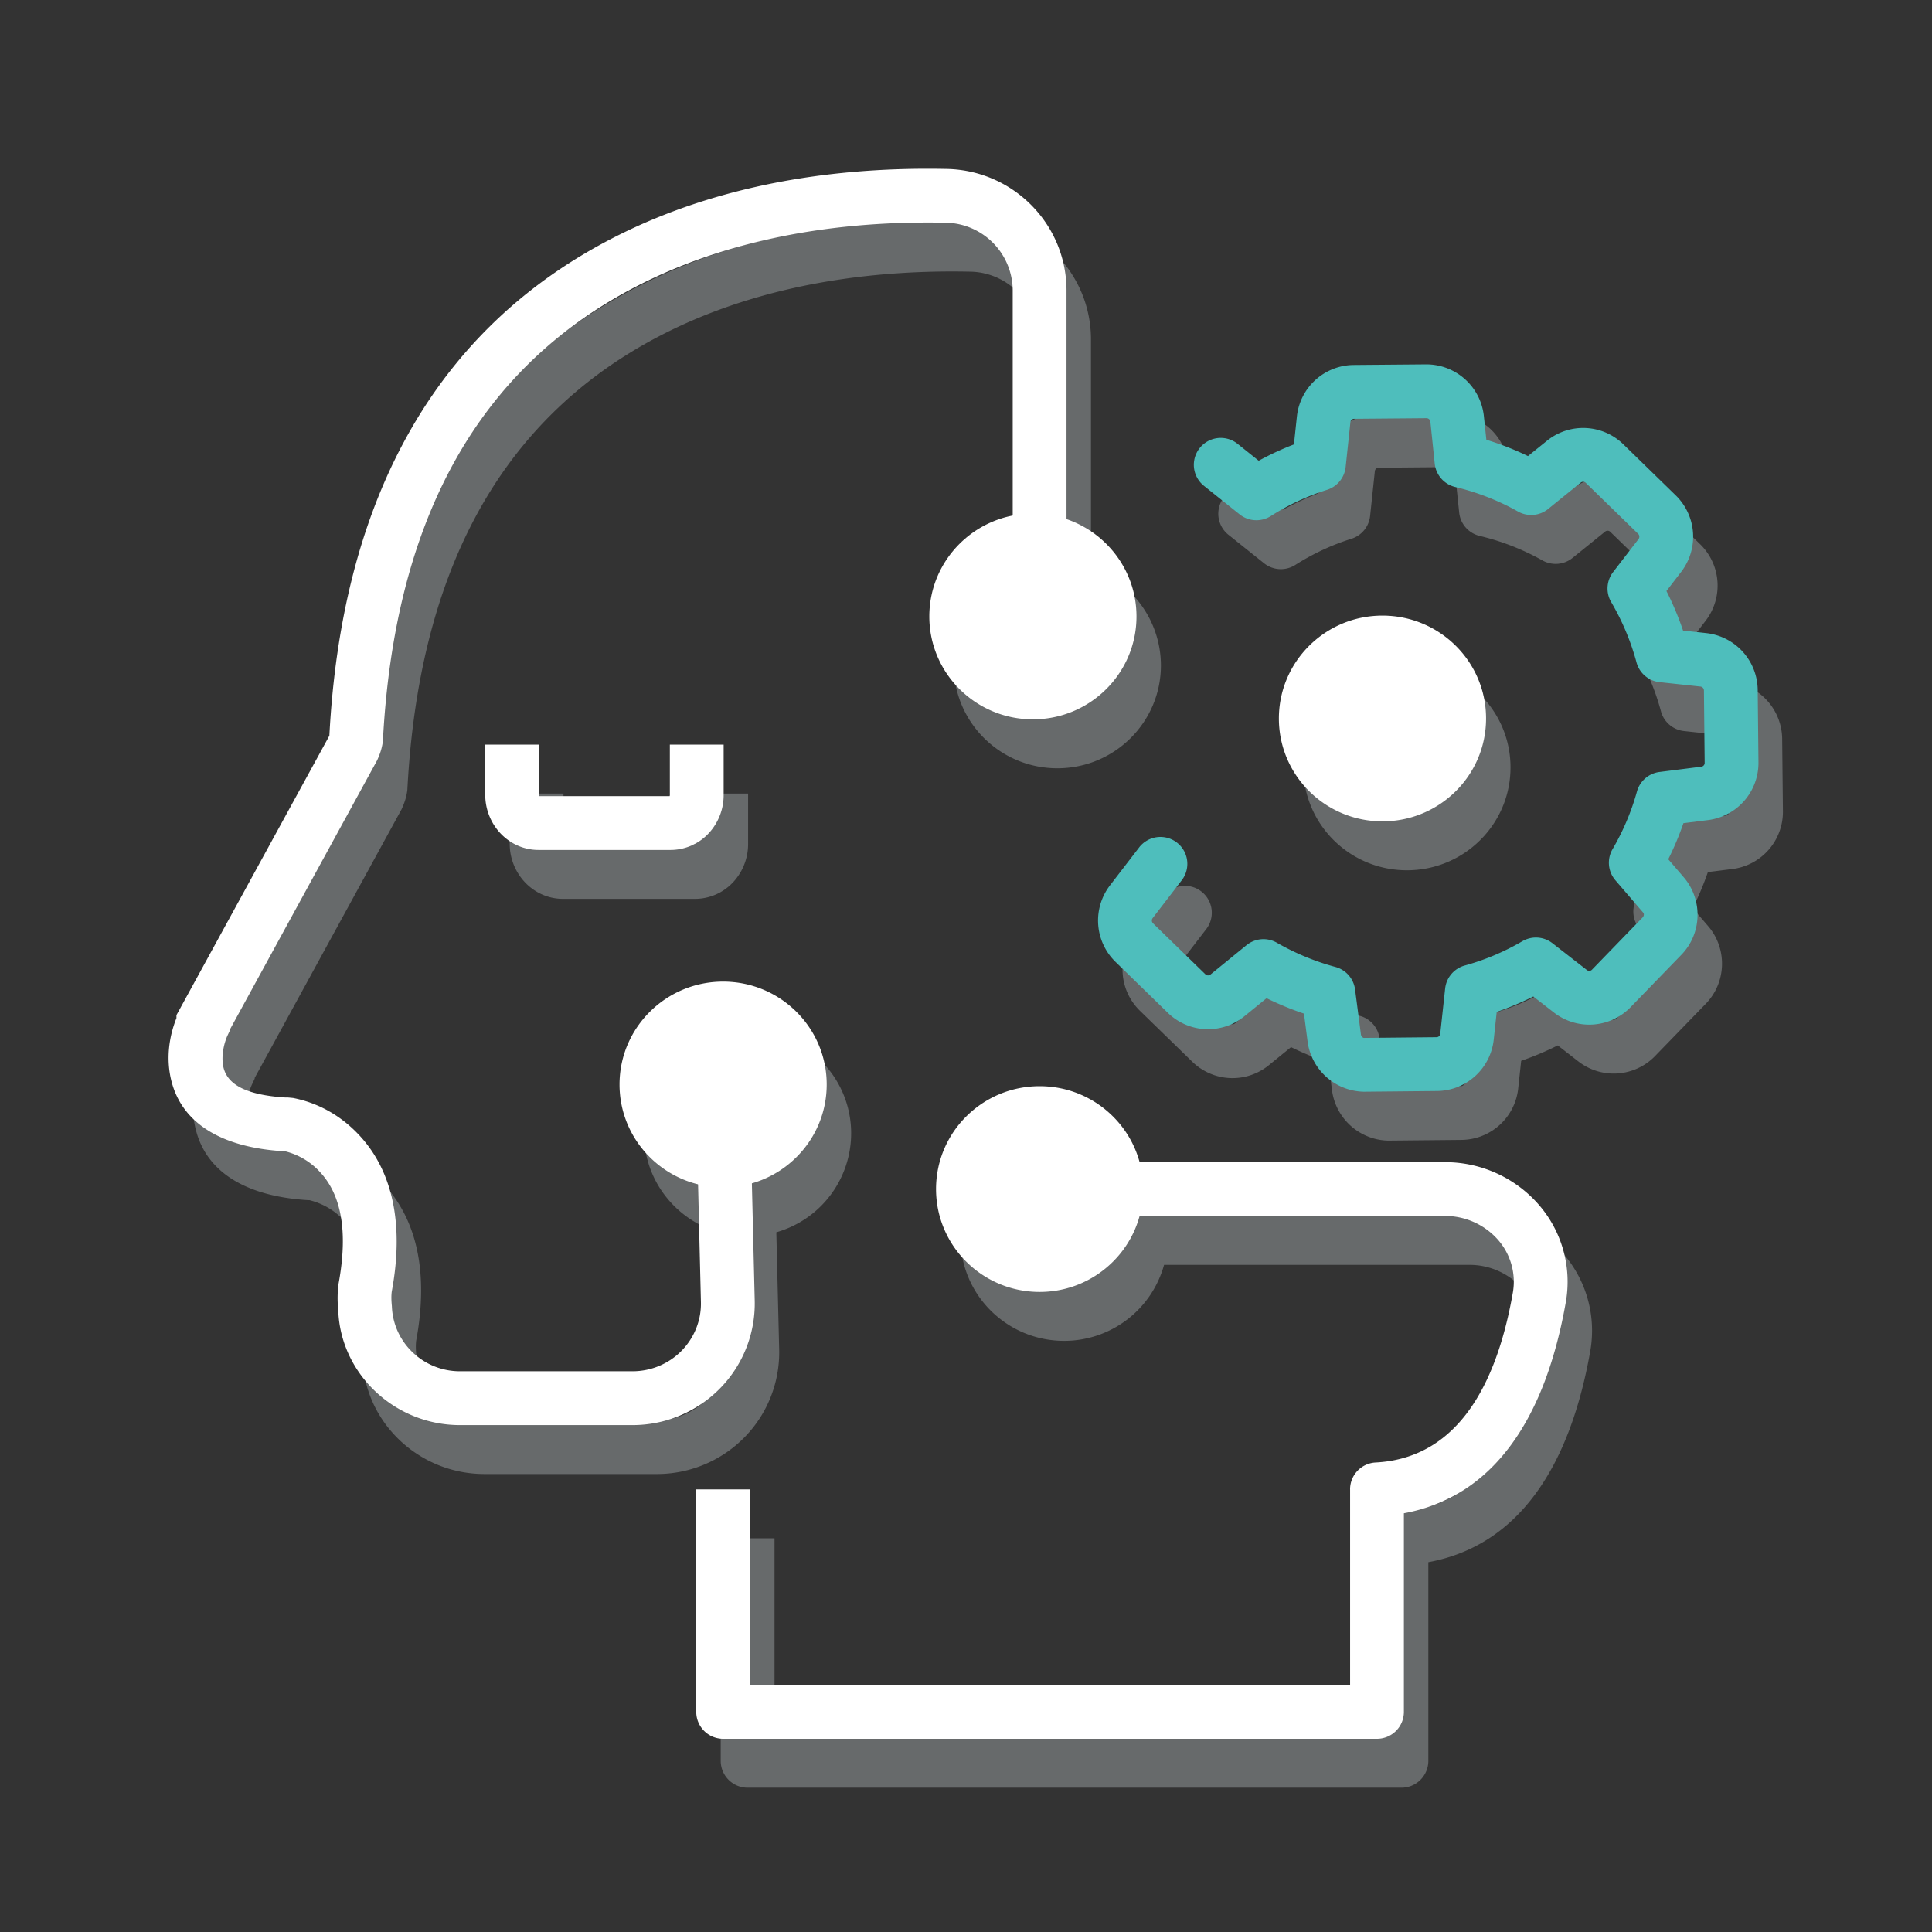 <svg xmlns="http://www.w3.org/2000/svg" width="79" height="79" viewBox="0 0 79 79">
    <rect x="0" y="0" width="79" height="79" fill="#333333" stroke="none"/>
    <g fill="none" fill-rule="nonzero">
        <g fill="#E1EAEF" opacity=".3">
            <path d="M29.544 50.428c-1.843-.455-3.21-2.11-3.21-4.083 0-2.326 1.898-4.207 4.235-4.207 2.337 0 4.235 1.881 4.235 4.207a4.213 4.213 0 0 1-3.06 4.043l.117 4.809a4.954 4.954 0 0 1-1.43 3.586 5.014 5.014 0 0 1-3.57 1.49h-7.05c-2.691 0-4.9-2.12-4.98-4.711a4.508 4.508 0 0 1 .012-1.064c.41-2.213.078-3.648-.726-4.538a2.88 2.88 0 0 0-1.467-.886h-.056c-2.602-.16-4.146-1.184-4.579-2.849-.242-.93-.096-1.854.2-2.593v-.123l.135-.246 6.101-11.148c.01-.023.018-.048.016-.01.495-9.508 4.158-15.918 10.226-19.608C29.12 9.806 34.386 8.79 39.77 8.91c2.69.085 4.832 2.273 4.84 4.955v9.363a4.21 4.21 0 0 1 2.86 3.98c0 2.325-1.898 4.207-4.235 4.207-2.337 0-4.235-1.882-4.235-4.207 0-2.044 1.467-3.746 3.41-4.127v-9.213a2.781 2.781 0 0 0-2.7-2.759c-4.99-.11-9.862.83-13.874 3.269-5.434 3.304-8.716 9.049-9.179 17.922-.03.249-.097.49-.238.795l-6.004 10.978v.032l-.104.221c-.165.353-.28.912-.167 1.346.168.644.857 1.1 2.517 1.205h.11l.21.02c.909.175 1.915.642 2.77 1.59 1.29 1.43 1.784 3.561 1.267 6.335-.019.165-.019.332.006.584.048 1.485 1.28 2.668 2.786 2.667h7.052c.755 0 1.477-.3 2.004-.834.525-.533.811-1.251.795-1.99l-.117-4.82zM47.599 49.52h12.466a5.08 5.08 0 0 1 3.827 1.708 4.799 4.799 0 0 1 1.139 3.99c-.817 4.677-2.883 7.974-6.626 8.66V72a1.1 1.1 0 0 1-1.1 1.1H30.57a1.1 1.1 0 0 1-1.1-1.1v-9.099h2.2V70.9h24.536v-7.999a1.1 1.1 0 0 1 1.043-1.099c3.099-.161 4.882-2.76 5.615-6.96a2.598 2.598 0 0 0-.622-2.16 2.881 2.881 0 0 0-2.173-.961h-12.47a4.233 4.233 0 0 1-4.088 3.107c-2.337 0-4.235-1.882-4.235-4.207 0-2.326 1.898-4.207 4.235-4.207a4.233 4.233 0 0 1 4.089 3.107zM57.53 35.586c-2.338 0-4.236-1.881-4.236-4.207 0-2.325 1.898-4.207 4.235-4.207 2.338 0 4.236 1.882 4.236 4.207 0 2.326-1.898 4.207-4.236 4.207z"/>
            <path d="M28.39 34.493v-2.045h2.2v2.031a2.292 2.292 0 0 1-.598 1.58 2.133 2.133 0 0 1-1.57.696h-5.398c-1.224 0-2.183-1.03-2.183-2.262v-2.045h2.2v2.045c0 .051.01.062-.017.062h5.357a.163.163 0 0 0 .01-.062zM51.876 43.562a2.354 2.354 0 0 1-3.129-.154l-2.135-2.078a2.36 2.36 0 0 1-.22-3.132l1.203-1.566a1.1 1.1 0 0 1 1.744 1.34l-1.206 1.57a.161.161 0 0 0 .015.213l2.139 2.082a.155.155 0 0 0 .204.016l1.477-1.203a1.1 1.1 0 0 1 1.242-.102c.753.432 1.558.765 2.395.991a1.1 1.1 0 0 1 .804.92l.24 1.844c.013.078.079.136.123.137l2.968-.029c.078 0 .144-.06.152-.143l.2-1.845a1.1 1.1 0 0 1 .802-.943 9.818 9.818 0 0 0 2.355-.993 1.1 1.1 0 0 1 1.23.081l1.41 1.097c.063.05.152.043.205-.012l2.074-2.139c.056-.056.06-.148.032-.185l-1.147-1.335a1.1 1.1 0 0 1-.115-1.272c.433-.74.769-1.533.998-2.359a1.1 1.1 0 0 1 .923-.797l1.711-.216a.155.155 0 0 0 .134-.154l-.03-2.963a.162.162 0 0 0-.144-.16l-1.669-.18a1.1 1.1 0 0 1-.944-.807 10.007 10.007 0 0 0-1.034-2.465 1.1 1.1 0 0 1 .077-1.228L68 24.042a.161.161 0 0 0-.015-.213l-2.14-2.083a.156.156 0 0 0-.207-.012l-1.337 1.08a1.1 1.1 0 0 1-1.23.102 9.93 9.93 0 0 0-2.565-1.002 1.1 1.1 0 0 1-.84-.956l-.178-1.716a.161.161 0 0 0-.16-.142l-2.958.025a.155.155 0 0 0-.152.14l-.194 1.832a1.1 1.1 0 0 1-.764.933 9.681 9.681 0 0 0-2.294 1.07 1.1 1.1 0 0 1-1.278-.068l-1.468-1.174a1.1 1.1 0 0 1 1.374-1.718l.875.7a11.88 11.88 0 0 1 1.44-.667l.121-1.138a2.355 2.355 0 0 1 2.32-2.11l2.958-.025a2.366 2.366 0 0 1 2.365 2.092l.104.99c.583.179 1.152.402 1.702.667l.778-.627a2.354 2.354 0 0 1 3.129.153l2.135 2.08a2.36 2.36 0 0 1 .22 3.132l-.6.78c.265.522.492 1.063.68 1.618l.944.102a2.362 2.362 0 0 1 2.108 2.321l.031 2.967a2.357 2.357 0 0 1-2.054 2.358l-1.014.127c-.174.505-.382.998-.62 1.475l.676.788c.75.933.684 2.28-.15 3.129l-2.07 2.134a2.355 2.355 0 0 1-3.135.214l-.84-.653c-.484.243-.984.454-1.496.63l-.121 1.124a2.355 2.355 0 0 1-2.318 2.11l-3.001.029a2.368 2.368 0 0 1-2.29-2.024l-.151-1.169a12.323 12.323 0 0 1-1.529-.63l-.915.745z"/>
        </g>
        <path fill="#FFF" d="M55.205 60.901a1.1 1.1 0 0 1 1.043-1.099c3.099-.161 4.882-2.76 5.615-6.96a2.598 2.598 0 0 0-.622-2.16 2.881 2.881 0 0 0-2.173-.961H46.161v-2.2h12.904a5.08 5.08 0 0 1 3.827 1.707 4.799 4.799 0 0 1 1.139 3.99c-.817 4.677-2.883 7.974-6.626 8.66V70a1.1 1.1 0 0 1-1.1 1.1H29.57a1.1 1.1 0 0 1-1.1-1.1v-9.099h2.2V68.9h24.536v-7.999zM13.467 30.105c.495-9.508 4.158-15.918 10.226-19.608C28.12 7.806 33.386 6.79 38.77 6.91c2.69.085 4.832 2.273 4.84 4.955v14.22h-2.2V11.867a2.781 2.781 0 0 0-2.7-2.759c-4.99-.11-9.862.83-13.874 3.269-5.434 3.304-8.716 9.049-9.179 17.922-.03.249-.097.49-.238.795L9.415 42.072v.032l-.104.221c-.165.353-.28.912-.167 1.346.168.644.857 1.1 2.517 1.205h.11l.21.02c.909.175 1.915.642 2.77 1.59 1.29 1.43 1.784 3.561 1.267 6.335-.019.165-.019.332.006.584.048 1.485 1.28 2.668 2.786 2.667h7.052c.755 0 1.477-.3 2.004-.834.525-.533.811-1.251.795-1.99l-.152-6.258 2.2-.053.152 6.26a4.954 4.954 0 0 1-1.43 3.586 5.014 5.014 0 0 1-3.57 1.49h-7.05c-2.691 0-4.9-2.12-4.98-4.711a4.508 4.508 0 0 1 .012-1.064c.41-2.213.078-3.648-.726-4.538a2.88 2.88 0 0 0-1.467-.886h-.056c-2.602-.16-4.146-1.184-4.579-2.849-.242-.93-.096-1.854.2-2.593v-.123l.135-.246 6.101-11.148c.01-.023.018-.048.016-.01z"/>
        <path fill="#FFF" d="M42.235 29.414c-2.337 0-4.235-1.882-4.235-4.207S39.898 21 42.235 21c2.337 0 4.236 1.882 4.236 4.207s-1.899 4.207-4.236 4.207zM56.53 33.586c-2.338 0-4.236-1.881-4.236-4.207 0-2.325 1.898-4.207 4.235-4.207 2.338 0 4.236 1.882 4.236 4.207 0 2.326-1.898 4.207-4.236 4.207zM42.51 52.828c-2.337 0-4.235-1.882-4.235-4.207 0-2.326 1.898-4.207 4.235-4.207 2.337 0 4.235 1.881 4.235 4.207 0 2.325-1.898 4.207-4.235 4.207zM29.569 48.552c-2.337 0-4.236-1.882-4.236-4.207 0-2.326 1.899-4.207 4.236-4.207 2.337 0 4.235 1.881 4.235 4.207 0 2.325-1.898 4.207-4.235 4.207zM27.39 32.493v-2.045h2.2v2.031a2.292 2.292 0 0 1-.598 1.58 2.133 2.133 0 0 1-1.57.696h-5.398c-1.224 0-2.183-1.03-2.183-2.262v-2.045h2.2v2.045c0 .051.01.062-.017.062h5.357a.163.163 0 0 0 .01-.062z"/>
        <path fill="#4EBEBC" d="M50.876 41.562a2.354 2.354 0 0 1-3.129-.154l-2.135-2.078a2.36 2.36 0 0 1-.22-3.132l1.203-1.566a1.1 1.1 0 0 1 1.744 1.34l-1.206 1.57a.161.161 0 0 0 .015.213l2.139 2.082a.155.155 0 0 0 .204.016l1.477-1.203a1.1 1.1 0 0 1 1.242-.102c.753.432 1.558.765 2.395.991a1.1 1.1 0 0 1 .804.92l.24 1.844c.013.078.079.136.123.137l2.968-.029c.078 0 .144-.06.152-.143l.2-1.845a1.1 1.1 0 0 1 .802-.943 9.818 9.818 0 0 0 2.355-.993 1.1 1.1 0 0 1 1.23.081l1.41 1.097c.063.05.152.043.205-.012l2.074-2.139c.056-.056.06-.148.032-.185l-1.147-1.335a1.1 1.1 0 0 1-.115-1.272c.433-.74.769-1.533.998-2.359a1.1 1.1 0 0 1 .923-.797l1.711-.216a.155.155 0 0 0 .134-.154l-.03-2.963a.162.162 0 0 0-.144-.16l-1.669-.18a1.1 1.1 0 0 1-.944-.807 10.007 10.007 0 0 0-1.034-2.465 1.1 1.1 0 0 1 .077-1.228L67 22.042a.161.161 0 0 0-.015-.213l-2.14-2.083a.156.156 0 0 0-.207-.012l-1.337 1.08a1.1 1.1 0 0 1-1.23.102 9.93 9.93 0 0 0-2.565-1.002 1.1 1.1 0 0 1-.84-.956l-.178-1.716a.161.161 0 0 0-.16-.142l-2.958.025a.155.155 0 0 0-.152.14l-.194 1.832a1.1 1.1 0 0 1-.764.933 9.681 9.681 0 0 0-2.294 1.07 1.1 1.1 0 0 1-1.278-.068l-1.468-1.174a1.1 1.1 0 0 1 1.374-1.718l.875.7a11.88 11.88 0 0 1 1.44-.667l.121-1.138a2.355 2.355 0 0 1 2.32-2.11l2.958-.025a2.366 2.366 0 0 1 2.365 2.092l.104.99c.583.179 1.152.402 1.702.667l.778-.627a2.354 2.354 0 0 1 3.129.153l2.135 2.08a2.36 2.36 0 0 1 .22 3.132l-.6.78c.265.522.492 1.063.68 1.618l.944.102a2.362 2.362 0 0 1 2.108 2.321l.031 2.967a2.357 2.357 0 0 1-2.054 2.358l-1.014.127c-.174.505-.382.998-.62 1.475l.676.788c.75.933.684 2.28-.15 3.129l-2.07 2.134a2.355 2.355 0 0 1-3.135.214l-.84-.653c-.484.243-.984.454-1.496.63l-.121 1.124a2.355 2.355 0 0 1-2.318 2.11l-3.001.029a2.368 2.368 0 0 1-2.29-2.024l-.151-1.169a12.323 12.323 0 0 1-1.529-.63l-.915.745z"/>
    </g>
</svg>

